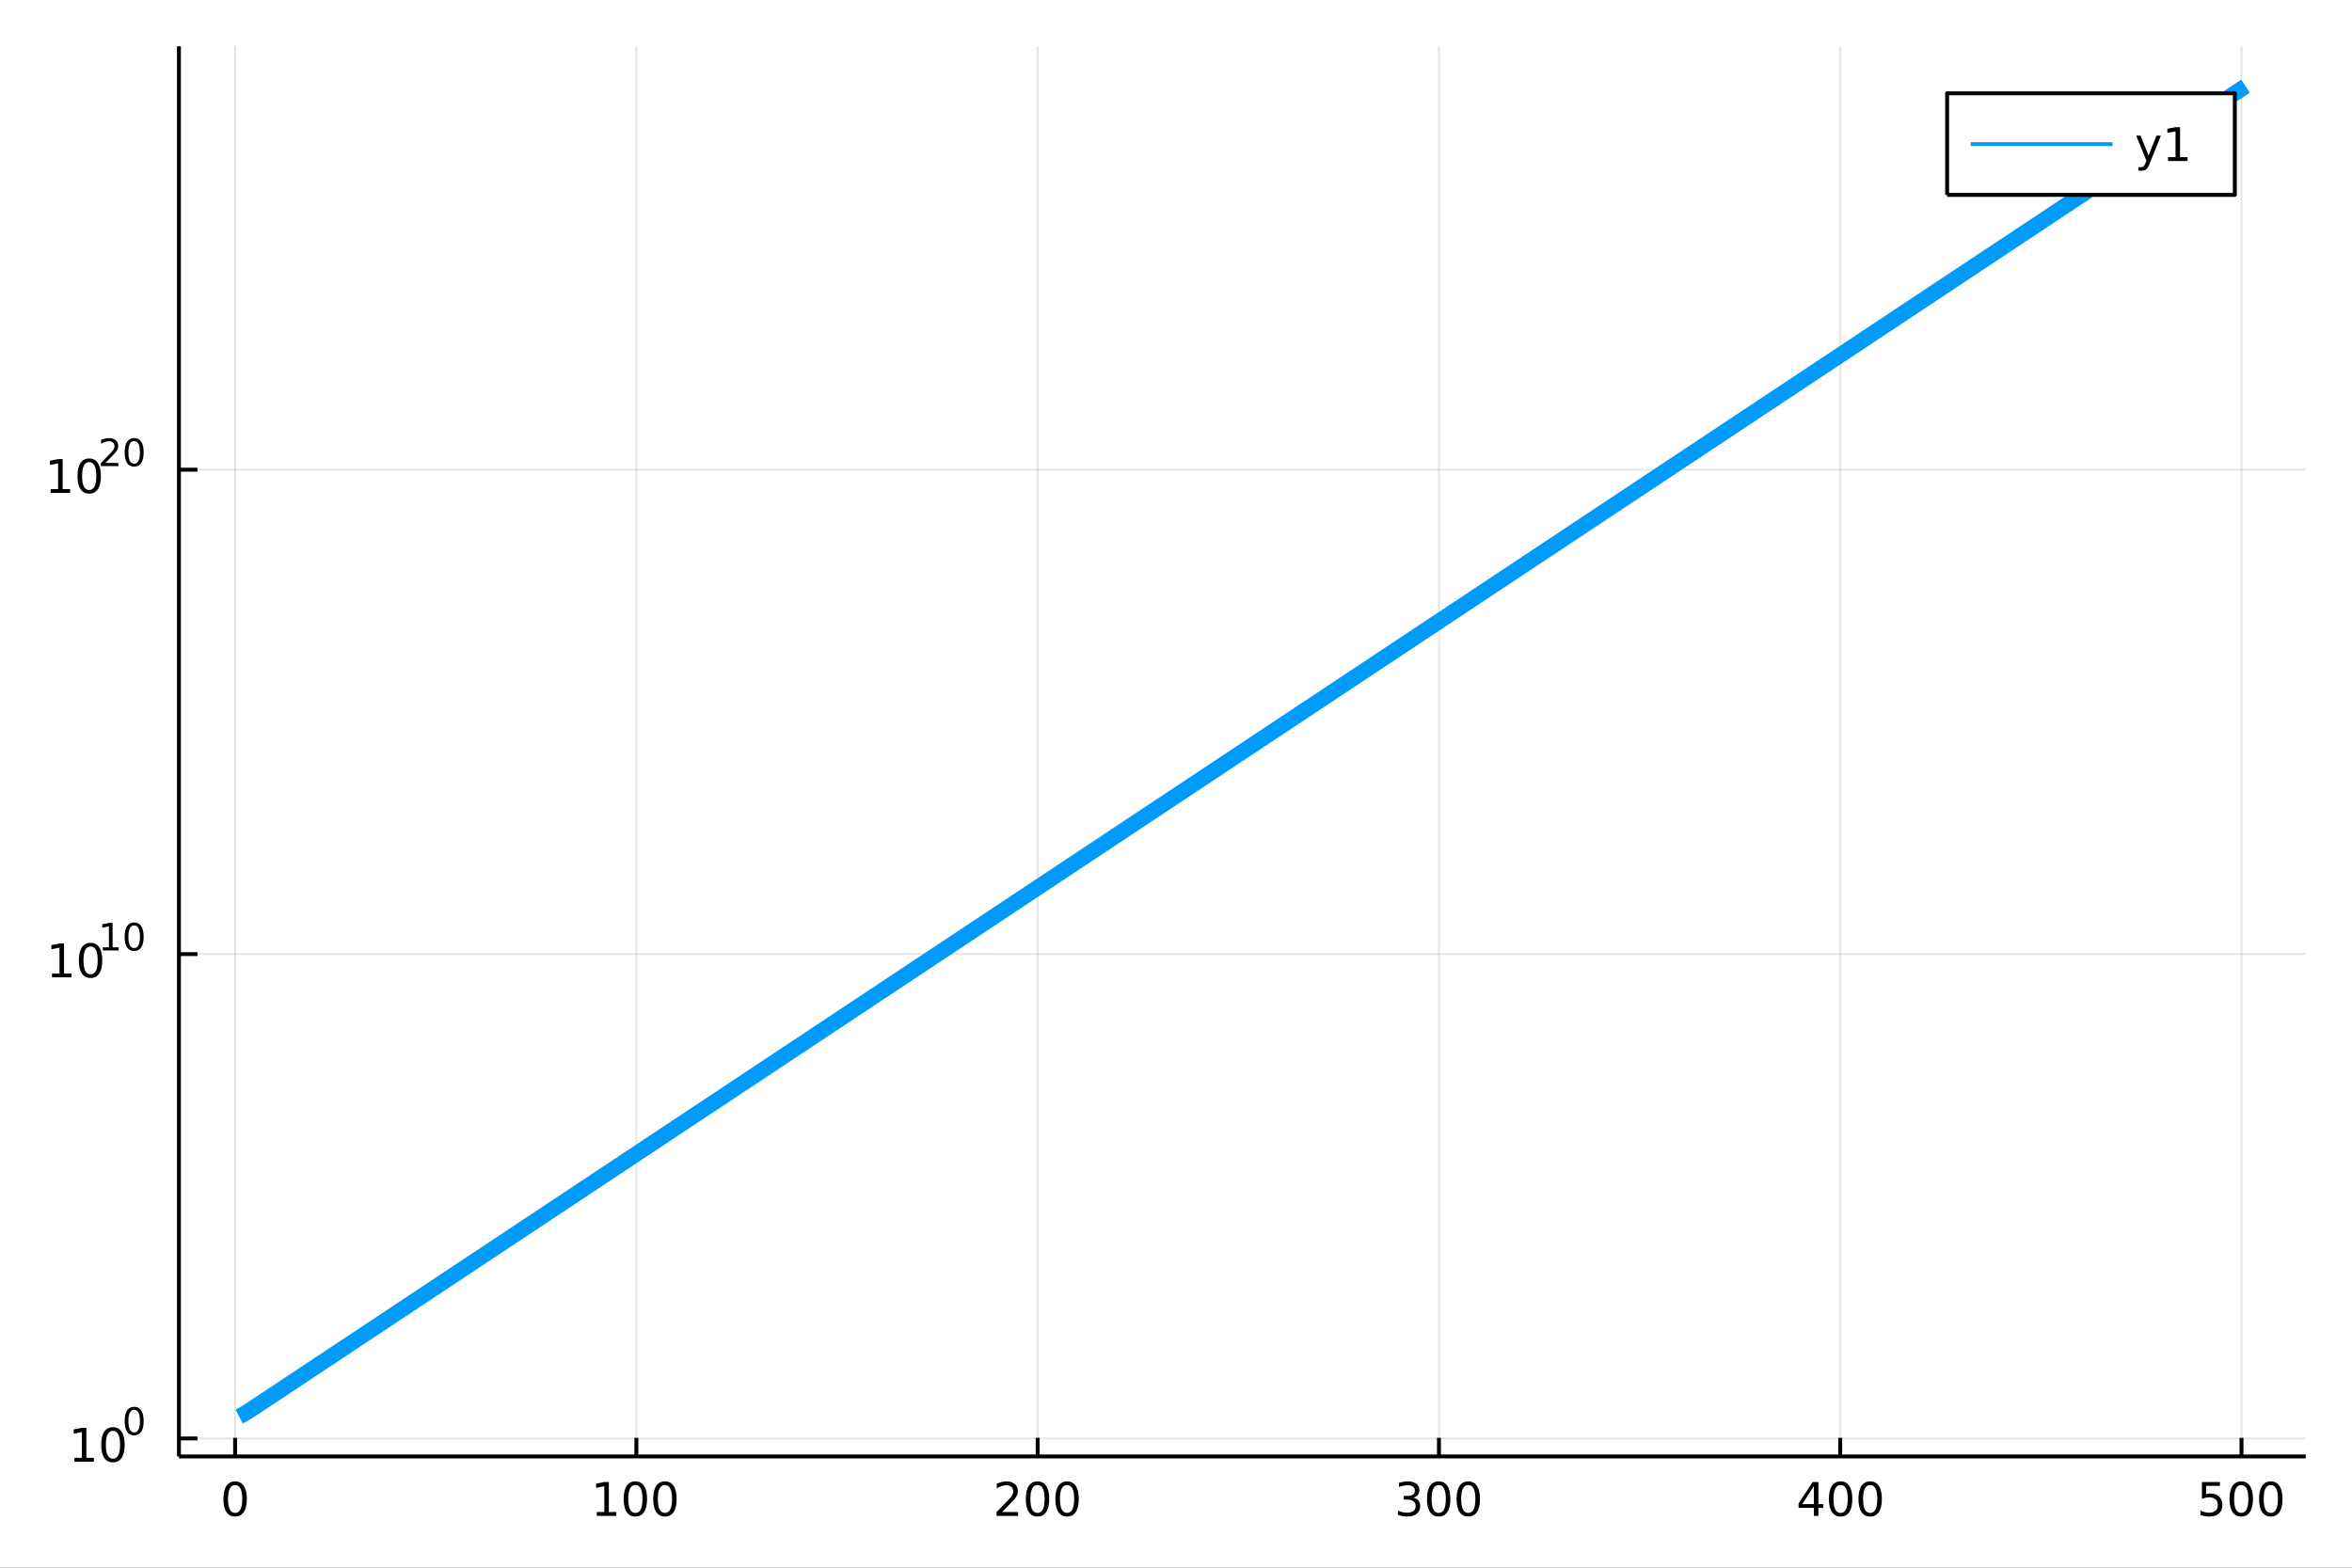 <?xml version="1.0" encoding="utf-8"?>
<svg xmlns="http://www.w3.org/2000/svg" xmlns:xlink="http://www.w3.org/1999/xlink" width="600" height="400" viewBox="0 0 2400 1600">
<rect x="0" y="0" width="2400" height="1600" fill="#333333" stroke="none"/>
<defs>
  <clipPath id="clip770">
    <rect x="0" y="0" width="2400" height="1600"/>
  </clipPath>
</defs>
<path clip-path="url(#clip770)" d="
M0 1600 L2400 1600 L2400 0 L0 0  Z
  " fill="#ffffff" fill-rule="evenodd" fill-opacity="1"/>
<defs>
  <clipPath id="clip771">
    <rect x="480" y="0" width="1681" height="1600"/>
  </clipPath>
</defs>
<path clip-path="url(#clip770)" d="
M182.593 1486.45 L2352.76 1486.45 L2352.76 47.244 L182.593 47.244  Z
  " fill="#ffffff" fill-rule="evenodd" fill-opacity="1"/>
<defs>
  <clipPath id="clip772">
    <rect x="182" y="47" width="2171" height="1440"/>
  </clipPath>
</defs>
<polyline clip-path="url(#clip772)" style="stroke:#000000; stroke-linecap:butt; stroke-linejoin:round; stroke-width:2; stroke-opacity:0.1; fill:none" points="
  239.919,1486.45 239.919,47.244 
  "/>
<polyline clip-path="url(#clip772)" style="stroke:#000000; stroke-linecap:butt; stroke-linejoin:round; stroke-width:2; stroke-opacity:0.1; fill:none" points="
  649.383,1486.45 649.383,47.244 
  "/>
<polyline clip-path="url(#clip772)" style="stroke:#000000; stroke-linecap:butt; stroke-linejoin:round; stroke-width:2; stroke-opacity:0.1; fill:none" points="
  1058.85,1486.45 1058.85,47.244 
  "/>
<polyline clip-path="url(#clip772)" style="stroke:#000000; stroke-linecap:butt; stroke-linejoin:round; stroke-width:2; stroke-opacity:0.1; fill:none" points="
  1468.31,1486.45 1468.31,47.244 
  "/>
<polyline clip-path="url(#clip772)" style="stroke:#000000; stroke-linecap:butt; stroke-linejoin:round; stroke-width:2; stroke-opacity:0.1; fill:none" points="
  1877.78,1486.45 1877.78,47.244 
  "/>
<polyline clip-path="url(#clip772)" style="stroke:#000000; stroke-linecap:butt; stroke-linejoin:round; stroke-width:2; stroke-opacity:0.1; fill:none" points="
  2287.24,1486.45 2287.24,47.244 
  "/>
<polyline clip-path="url(#clip770)" style="stroke:#000000; stroke-linecap:butt; stroke-linejoin:round; stroke-width:4; stroke-opacity:1; fill:none" points="
  182.593,1486.45 2352.76,1486.45 
  "/>
<polyline clip-path="url(#clip770)" style="stroke:#000000; stroke-linecap:butt; stroke-linejoin:round; stroke-width:4; stroke-opacity:1; fill:none" points="
  239.919,1486.45 239.919,1467.55 
  "/>
<polyline clip-path="url(#clip770)" style="stroke:#000000; stroke-linecap:butt; stroke-linejoin:round; stroke-width:4; stroke-opacity:1; fill:none" points="
  649.383,1486.45 649.383,1467.55 
  "/>
<polyline clip-path="url(#clip770)" style="stroke:#000000; stroke-linecap:butt; stroke-linejoin:round; stroke-width:4; stroke-opacity:1; fill:none" points="
  1058.85,1486.45 1058.85,1467.55 
  "/>
<polyline clip-path="url(#clip770)" style="stroke:#000000; stroke-linecap:butt; stroke-linejoin:round; stroke-width:4; stroke-opacity:1; fill:none" points="
  1468.31,1486.45 1468.31,1467.55 
  "/>
<polyline clip-path="url(#clip770)" style="stroke:#000000; stroke-linecap:butt; stroke-linejoin:round; stroke-width:4; stroke-opacity:1; fill:none" points="
  1877.78,1486.45 1877.78,1467.55 
  "/>
<polyline clip-path="url(#clip770)" style="stroke:#000000; stroke-linecap:butt; stroke-linejoin:round; stroke-width:4; stroke-opacity:1; fill:none" points="
  2287.24,1486.45 2287.24,1467.55 
  "/>
<path clip-path="url(#clip770)" d="M239.919 1515.64 Q236.307 1515.64 234.479 1519.2 Q232.673 1522.75 232.673 1529.87 Q232.673 1536.98 234.479 1540.55 Q236.307 1544.09 239.919 1544.09 Q243.553 1544.09 245.358 1540.55 Q247.187 1536.98 247.187 1529.87 Q247.187 1522.75 245.358 1519.2 Q243.553 1515.64 239.919 1515.64 M239.919 1511.93 Q245.729 1511.93 248.784 1516.54 Q251.863 1521.12 251.863 1529.87 Q251.863 1538.6 248.784 1543.21 Q245.729 1547.79 239.919 1547.79 Q234.108 1547.79 231.03 1543.21 Q227.974 1538.6 227.974 1529.87 Q227.974 1521.12 231.03 1516.54 Q234.108 1511.93 239.919 1511.93 Z" fill="#000000" fill-rule="evenodd" fill-opacity="1" /><path clip-path="url(#clip770)" d="M608.99 1543.18 L616.629 1543.18 L616.629 1516.82 L608.319 1518.49 L608.319 1514.23 L616.582 1512.56 L621.258 1512.56 L621.258 1543.18 L628.897 1543.18 L628.897 1547.12 L608.99 1547.12 L608.99 1543.18 Z" fill="#000000" fill-rule="evenodd" fill-opacity="1" /><path clip-path="url(#clip770)" d="M648.341 1515.64 Q644.73 1515.64 642.902 1519.2 Q641.096 1522.75 641.096 1529.87 Q641.096 1536.98 642.902 1540.55 Q644.73 1544.09 648.341 1544.09 Q651.976 1544.09 653.781 1540.55 Q655.61 1536.98 655.61 1529.87 Q655.61 1522.75 653.781 1519.2 Q651.976 1515.64 648.341 1515.64 M648.341 1511.93 Q654.152 1511.93 657.207 1516.54 Q660.286 1521.12 660.286 1529.87 Q660.286 1538.6 657.207 1543.21 Q654.152 1547.79 648.341 1547.79 Q642.531 1547.79 639.453 1543.21 Q636.397 1538.6 636.397 1529.87 Q636.397 1521.12 639.453 1516.54 Q642.531 1511.93 648.341 1511.93 Z" fill="#000000" fill-rule="evenodd" fill-opacity="1" /><path clip-path="url(#clip770)" d="M678.503 1515.64 Q674.892 1515.64 673.064 1519.2 Q671.258 1522.75 671.258 1529.87 Q671.258 1536.98 673.064 1540.55 Q674.892 1544.09 678.503 1544.09 Q682.138 1544.09 683.943 1540.55 Q685.772 1536.98 685.772 1529.87 Q685.772 1522.75 683.943 1519.2 Q682.138 1515.64 678.503 1515.64 M678.503 1511.93 Q684.313 1511.93 687.369 1516.54 Q690.448 1521.12 690.448 1529.87 Q690.448 1538.6 687.369 1543.21 Q684.313 1547.79 678.503 1547.79 Q672.693 1547.79 669.614 1543.21 Q666.559 1538.6 666.559 1529.87 Q666.559 1521.12 669.614 1516.54 Q672.693 1511.93 678.503 1511.93 Z" fill="#000000" fill-rule="evenodd" fill-opacity="1" /><path clip-path="url(#clip770)" d="M1022.54 1543.18 L1038.86 1543.18 L1038.86 1547.12 L1016.92 1547.12 L1016.92 1543.18 Q1019.58 1540.43 1024.16 1535.8 Q1028.77 1531.15 1029.95 1529.81 Q1032.19 1527.28 1033.07 1525.55 Q1033.98 1523.79 1033.98 1522.1 Q1033.98 1519.34 1032.03 1517.61 Q1030.11 1515.87 1027.01 1515.87 Q1024.81 1515.87 1022.35 1516.63 Q1019.92 1517.4 1017.15 1518.95 L1017.15 1514.23 Q1019.97 1513.09 1022.42 1512.51 Q1024.88 1511.93 1026.92 1511.93 Q1032.29 1511.93 1035.48 1514.62 Q1038.67 1517.31 1038.67 1521.8 Q1038.67 1523.93 1037.86 1525.85 Q1037.08 1527.74 1034.97 1530.34 Q1034.39 1531.01 1031.29 1534.23 Q1028.19 1537.42 1022.54 1543.18 Z" fill="#000000" fill-rule="evenodd" fill-opacity="1" /><path clip-path="url(#clip770)" d="M1058.67 1515.64 Q1055.06 1515.64 1053.23 1519.2 Q1051.43 1522.75 1051.43 1529.87 Q1051.43 1536.98 1053.23 1540.55 Q1055.06 1544.09 1058.67 1544.09 Q1062.31 1544.09 1064.11 1540.55 Q1065.94 1536.98 1065.94 1529.87 Q1065.94 1522.75 1064.11 1519.2 Q1062.31 1515.64 1058.67 1515.64 M1058.67 1511.93 Q1064.48 1511.93 1067.54 1516.54 Q1070.62 1521.12 1070.62 1529.87 Q1070.62 1538.6 1067.54 1543.21 Q1064.48 1547.79 1058.67 1547.79 Q1052.86 1547.79 1049.79 1543.21 Q1046.73 1538.6 1046.73 1529.87 Q1046.73 1521.12 1049.79 1516.54 Q1052.86 1511.93 1058.67 1511.93 Z" fill="#000000" fill-rule="evenodd" fill-opacity="1" /><path clip-path="url(#clip770)" d="M1088.84 1515.64 Q1085.22 1515.64 1083.4 1519.2 Q1081.59 1522.75 1081.59 1529.87 Q1081.59 1536.98 1083.4 1540.55 Q1085.22 1544.09 1088.84 1544.09 Q1092.47 1544.09 1094.28 1540.55 Q1096.1 1536.98 1096.1 1529.87 Q1096.1 1522.75 1094.28 1519.2 Q1092.47 1515.64 1088.84 1515.64 M1088.84 1511.93 Q1094.65 1511.93 1097.7 1516.54 Q1100.78 1521.12 1100.78 1529.87 Q1100.78 1538.6 1097.7 1543.21 Q1094.65 1547.79 1088.84 1547.79 Q1083.03 1547.79 1079.95 1543.21 Q1076.89 1538.6 1076.89 1529.87 Q1076.89 1521.12 1079.95 1516.54 Q1083.03 1511.93 1088.84 1511.93 Z" fill="#000000" fill-rule="evenodd" fill-opacity="1" /><path clip-path="url(#clip770)" d="M1442.07 1528.49 Q1445.43 1529.2 1447.31 1531.47 Q1449.2 1533.74 1449.2 1537.07 Q1449.2 1542.19 1445.69 1544.99 Q1442.17 1547.79 1435.69 1547.79 Q1433.51 1547.79 1431.19 1547.35 Q1428.9 1546.93 1426.45 1546.08 L1426.45 1541.56 Q1428.39 1542.7 1430.71 1543.28 Q1433.02 1543.86 1435.55 1543.86 Q1439.94 1543.86 1442.24 1542.12 Q1444.55 1540.38 1444.55 1537.07 Q1444.55 1534.02 1442.4 1532.31 Q1440.27 1530.57 1436.45 1530.57 L1432.42 1530.57 L1432.42 1526.73 L1436.63 1526.73 Q1440.08 1526.73 1441.91 1525.36 Q1443.74 1523.97 1443.74 1521.38 Q1443.74 1518.72 1441.84 1517.31 Q1439.97 1515.87 1436.45 1515.87 Q1434.53 1515.87 1432.33 1516.29 Q1430.13 1516.7 1427.49 1517.58 L1427.49 1513.42 Q1430.15 1512.68 1432.47 1512.31 Q1434.81 1511.93 1436.87 1511.93 Q1442.19 1511.93 1445.29 1514.37 Q1448.39 1516.77 1448.39 1520.89 Q1448.39 1523.76 1446.75 1525.75 Q1445.11 1527.72 1442.07 1528.49 Z" fill="#000000" fill-rule="evenodd" fill-opacity="1" /><path clip-path="url(#clip770)" d="M1468.07 1515.64 Q1464.46 1515.64 1462.63 1519.2 Q1460.82 1522.75 1460.82 1529.87 Q1460.82 1536.98 1462.63 1540.55 Q1464.46 1544.09 1468.07 1544.09 Q1471.7 1544.09 1473.51 1540.55 Q1475.34 1536.98 1475.34 1529.87 Q1475.34 1522.75 1473.51 1519.2 Q1471.7 1515.64 1468.07 1515.64 M1468.07 1511.93 Q1473.88 1511.93 1476.93 1516.54 Q1480.01 1521.12 1480.01 1529.87 Q1480.01 1538.6 1476.93 1543.21 Q1473.88 1547.79 1468.07 1547.79 Q1462.26 1547.79 1459.18 1543.21 Q1456.12 1538.6 1456.12 1529.87 Q1456.12 1521.12 1459.18 1516.54 Q1462.26 1511.93 1468.07 1511.93 Z" fill="#000000" fill-rule="evenodd" fill-opacity="1" /><path clip-path="url(#clip770)" d="M1498.23 1515.64 Q1494.62 1515.64 1492.79 1519.2 Q1490.99 1522.75 1490.99 1529.87 Q1490.99 1536.98 1492.79 1540.55 Q1494.62 1544.09 1498.23 1544.09 Q1501.87 1544.09 1503.67 1540.55 Q1505.5 1536.98 1505.5 1529.87 Q1505.5 1522.75 1503.67 1519.2 Q1501.87 1515.64 1498.23 1515.64 M1498.23 1511.93 Q1504.04 1511.93 1507.1 1516.54 Q1510.18 1521.12 1510.18 1529.87 Q1510.18 1538.6 1507.1 1543.21 Q1504.04 1547.79 1498.23 1547.79 Q1492.42 1547.79 1489.34 1543.21 Q1486.29 1538.6 1486.29 1529.87 Q1486.29 1521.12 1489.34 1516.54 Q1492.42 1511.93 1498.23 1511.93 Z" fill="#000000" fill-rule="evenodd" fill-opacity="1" /><path clip-path="url(#clip770)" d="M1850.87 1516.63 L1839.06 1535.08 L1850.87 1535.08 L1850.87 1516.63 M1849.64 1512.56 L1855.52 1512.56 L1855.52 1535.08 L1860.45 1535.08 L1860.45 1538.97 L1855.52 1538.97 L1855.52 1547.12 L1850.87 1547.12 L1850.87 1538.97 L1835.27 1538.97 L1835.27 1534.46 L1849.64 1512.56 Z" fill="#000000" fill-rule="evenodd" fill-opacity="1" /><path clip-path="url(#clip770)" d="M1878.18 1515.64 Q1874.57 1515.64 1872.74 1519.2 Q1870.94 1522.75 1870.94 1529.87 Q1870.94 1536.98 1872.74 1540.55 Q1874.57 1544.09 1878.18 1544.09 Q1881.82 1544.09 1883.62 1540.55 Q1885.45 1536.98 1885.45 1529.87 Q1885.45 1522.75 1883.62 1519.2 Q1881.82 1515.64 1878.18 1515.64 M1878.18 1511.93 Q1883.99 1511.93 1887.05 1516.54 Q1890.13 1521.12 1890.13 1529.87 Q1890.13 1538.6 1887.05 1543.21 Q1883.99 1547.79 1878.18 1547.79 Q1872.37 1547.79 1869.29 1543.21 Q1866.24 1538.6 1866.24 1529.87 Q1866.24 1521.12 1869.29 1516.54 Q1872.37 1511.93 1878.18 1511.93 Z" fill="#000000" fill-rule="evenodd" fill-opacity="1" /><path clip-path="url(#clip770)" d="M1908.34 1515.64 Q1904.73 1515.64 1902.9 1519.2 Q1901.1 1522.75 1901.1 1529.87 Q1901.1 1536.98 1902.9 1540.55 Q1904.73 1544.09 1908.34 1544.09 Q1911.98 1544.09 1913.78 1540.55 Q1915.61 1536.98 1915.61 1529.87 Q1915.61 1522.75 1913.78 1519.2 Q1911.98 1515.64 1908.34 1515.64 M1908.34 1511.93 Q1914.15 1511.93 1917.21 1516.54 Q1920.29 1521.12 1920.29 1529.87 Q1920.29 1538.6 1917.21 1543.21 Q1914.15 1547.79 1908.34 1547.79 Q1902.53 1547.79 1899.46 1543.21 Q1896.4 1538.6 1896.4 1529.87 Q1896.4 1521.12 1899.46 1516.54 Q1902.53 1511.93 1908.34 1511.93 Z" fill="#000000" fill-rule="evenodd" fill-opacity="1" /><path clip-path="url(#clip770)" d="M2246.86 1512.56 L2265.22 1512.56 L2265.22 1516.5 L2251.14 1516.5 L2251.14 1524.97 Q2252.16 1524.62 2253.18 1524.46 Q2254.2 1524.27 2255.22 1524.27 Q2261 1524.27 2264.38 1527.44 Q2267.76 1530.62 2267.76 1536.03 Q2267.76 1541.61 2264.29 1544.71 Q2260.82 1547.79 2254.5 1547.79 Q2252.32 1547.79 2250.05 1547.42 Q2247.81 1547.05 2245.4 1546.31 L2245.4 1541.61 Q2247.48 1542.74 2249.71 1543.3 Q2251.93 1543.86 2254.41 1543.86 Q2258.41 1543.86 2260.75 1541.75 Q2263.09 1539.64 2263.09 1536.03 Q2263.09 1532.42 2260.75 1530.31 Q2258.41 1528.21 2254.41 1528.21 Q2252.53 1528.21 2250.66 1528.62 Q2248.8 1529.04 2246.86 1529.92 L2246.86 1512.56 Z" fill="#000000" fill-rule="evenodd" fill-opacity="1" /><path clip-path="url(#clip770)" d="M2286.98 1515.64 Q2283.36 1515.64 2281.54 1519.2 Q2279.73 1522.75 2279.73 1529.87 Q2279.73 1536.98 2281.54 1540.55 Q2283.36 1544.09 2286.98 1544.09 Q2290.61 1544.09 2292.42 1540.55 Q2294.24 1536.98 2294.24 1529.87 Q2294.24 1522.75 2292.42 1519.2 Q2290.61 1515.64 2286.98 1515.64 M2286.98 1511.93 Q2292.79 1511.93 2295.84 1516.54 Q2298.92 1521.12 2298.92 1529.87 Q2298.92 1538.6 2295.84 1543.21 Q2292.79 1547.79 2286.98 1547.79 Q2281.17 1547.79 2278.09 1543.21 Q2275.03 1538.6 2275.03 1529.87 Q2275.03 1521.12 2278.09 1516.54 Q2281.17 1511.93 2286.98 1511.93 Z" fill="#000000" fill-rule="evenodd" fill-opacity="1" /><path clip-path="url(#clip770)" d="M2317.14 1515.64 Q2313.53 1515.64 2311.7 1519.2 Q2309.89 1522.75 2309.89 1529.87 Q2309.89 1536.98 2311.7 1540.55 Q2313.53 1544.09 2317.14 1544.09 Q2320.77 1544.09 2322.58 1540.55 Q2324.41 1536.98 2324.41 1529.87 Q2324.41 1522.75 2322.58 1519.2 Q2320.77 1515.64 2317.14 1515.64 M2317.14 1511.93 Q2322.95 1511.93 2326 1516.54 Q2329.08 1521.12 2329.08 1529.87 Q2329.08 1538.6 2326 1543.21 Q2322.95 1547.79 2317.14 1547.79 Q2311.33 1547.79 2308.25 1543.21 Q2305.19 1538.6 2305.19 1529.87 Q2305.19 1521.12 2308.25 1516.54 Q2311.33 1511.93 2317.14 1511.93 Z" fill="#000000" fill-rule="evenodd" fill-opacity="1" /><polyline clip-path="url(#clip772)" style="stroke:#000000; stroke-linecap:butt; stroke-linejoin:round; stroke-width:2; stroke-opacity:0.1; fill:none" points="
  182.593,1468.09 2352.76,1468.09 
  "/>
<polyline clip-path="url(#clip772)" style="stroke:#000000; stroke-linecap:butt; stroke-linejoin:round; stroke-width:2; stroke-opacity:0.1; fill:none" points="
  182.593,973.742 2352.76,973.742 
  "/>
<polyline clip-path="url(#clip772)" style="stroke:#000000; stroke-linecap:butt; stroke-linejoin:round; stroke-width:2; stroke-opacity:0.1; fill:none" points="
  182.593,479.396 2352.76,479.396 
  "/>
<polyline clip-path="url(#clip770)" style="stroke:#000000; stroke-linecap:butt; stroke-linejoin:round; stroke-width:4; stroke-opacity:1; fill:none" points="
  182.593,1486.45 182.593,47.244 
  "/>
<polyline clip-path="url(#clip770)" style="stroke:#000000; stroke-linecap:butt; stroke-linejoin:round; stroke-width:4; stroke-opacity:1; fill:none" points="
  182.593,1468.09 201.491,1468.09 
  "/>
<polyline clip-path="url(#clip770)" style="stroke:#000000; stroke-linecap:butt; stroke-linejoin:round; stroke-width:4; stroke-opacity:1; fill:none" points="
  182.593,973.742 201.491,973.742 
  "/>
<polyline clip-path="url(#clip770)" style="stroke:#000000; stroke-linecap:butt; stroke-linejoin:round; stroke-width:4; stroke-opacity:1; fill:none" points="
  182.593,479.396 201.491,479.396 
  "/>
<path clip-path="url(#clip770)" d="M75.888 1487.88 L83.527 1487.88 L83.527 1461.51 L75.216 1463.18 L75.216 1458.92 L83.48 1457.26 L88.156 1457.26 L88.156 1487.88 L95.795 1487.88 L95.795 1491.82 L75.888 1491.82 L75.888 1487.88 Z" fill="#000000" fill-rule="evenodd" fill-opacity="1" /><path clip-path="url(#clip770)" d="M115.239 1460.33 Q111.628 1460.33 109.8 1463.9 Q107.994 1467.44 107.994 1474.57 Q107.994 1481.68 109.8 1485.24 Q111.628 1488.78 115.239 1488.78 Q118.874 1488.78 120.679 1485.24 Q122.508 1481.68 122.508 1474.57 Q122.508 1467.44 120.679 1463.9 Q118.874 1460.33 115.239 1460.33 M115.239 1456.63 Q121.05 1456.63 124.105 1461.24 Q127.184 1465.82 127.184 1474.57 Q127.184 1483.3 124.105 1487.9 Q121.05 1492.49 115.239 1492.49 Q109.429 1492.49 106.351 1487.9 Q103.295 1483.3 103.295 1474.57 Q103.295 1465.82 106.351 1461.24 Q109.429 1456.63 115.239 1456.63 Z" fill="#000000" fill-rule="evenodd" fill-opacity="1" /><path clip-path="url(#clip770)" d="M136.889 1438.83 Q133.955 1438.83 132.469 1441.72 Q131.002 1444.6 131.002 1450.39 Q131.002 1456.17 132.469 1459.06 Q133.955 1461.94 136.889 1461.94 Q139.841 1461.94 141.308 1459.06 Q142.794 1456.17 142.794 1450.39 Q142.794 1444.6 141.308 1441.72 Q139.841 1438.83 136.889 1438.83 M136.889 1435.82 Q141.609 1435.82 144.092 1439.56 Q146.593 1443.28 146.593 1450.39 Q146.593 1457.48 144.092 1461.23 Q141.609 1464.95 136.889 1464.95 Q132.168 1464.95 129.666 1461.23 Q127.184 1457.48 127.184 1450.39 Q127.184 1443.28 129.666 1439.56 Q132.168 1435.82 136.889 1435.82 Z" fill="#000000" fill-rule="evenodd" fill-opacity="1" /><path clip-path="url(#clip770)" d="M53.074 993.534 L60.713 993.534 L60.713 967.169 L52.403 968.835 L52.403 964.576 L60.667 962.91 L65.343 962.91 L65.343 993.534 L72.981 993.534 L72.981 997.47 L53.074 997.47 L53.074 993.534 Z" fill="#000000" fill-rule="evenodd" fill-opacity="1" /><path clip-path="url(#clip770)" d="M92.426 965.988 Q88.815 965.988 86.986 969.553 Q85.18 973.095 85.18 980.224 Q85.18 987.331 86.986 990.896 Q88.815 994.437 92.426 994.437 Q96.06 994.437 97.865 990.896 Q99.694 987.331 99.694 980.224 Q99.694 973.095 97.865 969.553 Q96.06 965.988 92.426 965.988 M92.426 962.285 Q98.236 962.285 101.291 966.891 Q104.37 971.474 104.37 980.224 Q104.37 988.951 101.291 993.558 Q98.236 998.141 92.426 998.141 Q86.615 998.141 83.537 993.558 Q80.481 988.951 80.481 980.224 Q80.481 971.474 83.537 966.891 Q86.615 962.285 92.426 962.285 Z" fill="#000000" fill-rule="evenodd" fill-opacity="1" /><path clip-path="url(#clip770)" d="M104.915 966.862 L111.122 966.862 L111.122 945.44 L104.37 946.794 L104.37 943.333 L111.084 941.979 L114.884 941.979 L114.884 966.862 L121.09 966.862 L121.09 970.059 L104.915 970.059 L104.915 966.862 Z" fill="#000000" fill-rule="evenodd" fill-opacity="1" /><path clip-path="url(#clip770)" d="M136.889 944.481 Q133.955 944.481 132.469 947.377 Q131.002 950.255 131.002 956.047 Q131.002 961.821 132.469 964.718 Q133.955 967.595 136.889 967.595 Q139.841 967.595 141.308 964.718 Q142.794 961.821 142.794 956.047 Q142.794 950.255 141.308 947.377 Q139.841 944.481 136.889 944.481 M136.889 941.471 Q141.609 941.471 144.092 945.214 Q146.593 948.938 146.593 956.047 Q146.593 963.138 144.092 966.881 Q141.609 970.605 136.889 970.605 Q132.168 970.605 129.666 966.881 Q127.184 963.138 127.184 956.047 Q127.184 948.938 129.666 945.214 Q132.168 941.471 136.889 941.471 Z" fill="#000000" fill-rule="evenodd" fill-opacity="1" /><path clip-path="url(#clip770)" d="M51.663 499.189 L59.302 499.189 L59.302 472.823 L50.992 474.49 L50.992 470.231 L59.256 468.564 L63.932 468.564 L63.932 499.189 L71.571 499.189 L71.571 503.124 L51.663 503.124 L51.663 499.189 Z" fill="#000000" fill-rule="evenodd" fill-opacity="1" /><path clip-path="url(#clip770)" d="M91.015 471.643 Q87.404 471.643 85.575 475.208 Q83.77 478.749 83.77 485.879 Q83.77 492.985 85.575 496.55 Q87.404 500.092 91.015 500.092 Q94.649 500.092 96.455 496.55 Q98.284 492.985 98.284 485.879 Q98.284 478.749 96.455 475.208 Q94.649 471.643 91.015 471.643 M91.015 467.939 Q96.825 467.939 99.881 472.546 Q102.959 477.129 102.959 485.879 Q102.959 494.606 99.881 499.212 Q96.825 503.795 91.015 503.795 Q85.205 503.795 82.126 499.212 Q79.071 494.606 79.071 485.879 Q79.071 477.129 82.126 472.546 Q85.205 467.939 91.015 467.939 Z" fill="#000000" fill-rule="evenodd" fill-opacity="1" /><path clip-path="url(#clip770)" d="M107.53 472.516 L120.789 472.516 L120.789 475.714 L102.959 475.714 L102.959 472.516 Q105.122 470.278 108.846 466.517 Q112.589 462.736 113.548 461.645 Q115.373 459.595 116.087 458.185 Q116.821 456.755 116.821 455.382 Q116.821 453.144 115.241 451.734 Q113.68 450.323 111.16 450.323 Q109.373 450.323 107.379 450.944 Q105.404 451.564 103.148 452.825 L103.148 448.988 Q105.442 448.066 107.436 447.596 Q109.429 447.126 111.084 447.126 Q115.448 447.126 118.043 449.308 Q120.639 451.489 120.639 455.138 Q120.639 456.868 119.98 458.429 Q119.341 459.972 117.63 462.078 Q117.159 462.623 114.639 465.238 Q112.119 467.833 107.53 472.516 Z" fill="#000000" fill-rule="evenodd" fill-opacity="1" /><path clip-path="url(#clip770)" d="M136.889 450.135 Q133.955 450.135 132.469 453.031 Q131.002 455.909 131.002 461.702 Q131.002 467.476 132.469 470.372 Q133.955 473.25 136.889 473.25 Q139.841 473.25 141.308 470.372 Q142.794 467.476 142.794 461.702 Q142.794 455.909 141.308 453.031 Q139.841 450.135 136.889 450.135 M136.889 447.126 Q141.609 447.126 144.092 450.869 Q146.593 454.593 146.593 461.702 Q146.593 468.792 144.092 472.535 Q141.609 476.259 136.889 476.259 Q132.168 476.259 129.666 472.535 Q127.184 468.792 127.184 461.702 Q127.184 454.593 129.666 450.869 Q132.168 447.126 136.889 447.126 Z" fill="#000000" fill-rule="evenodd" fill-opacity="1" /><polyline clip-path="url(#clip772)" style="stroke:#009af9; stroke-linecap:butt; stroke-linejoin:round; stroke-width:16; stroke-opacity:1; fill:none" points="
  244.013,1445.72 248.108,1443.59 252.202,1441.1 256.297,1438.48 260.392,1435.8 264.486,1433.09 268.581,1430.38 272.676,1427.67 276.77,1424.95 280.865,1422.23 
  284.96,1419.52 289.054,1416.8 293.149,1414.08 297.244,1411.36 301.338,1408.65 305.433,1405.93 309.527,1403.21 313.622,1400.49 317.717,1397.78 321.811,1395.06 
  325.906,1392.34 330.001,1389.62 334.095,1386.91 338.19,1384.19 342.285,1381.47 346.379,1378.75 350.474,1376.04 354.569,1373.32 358.663,1370.6 362.758,1367.88 
  366.853,1365.17 370.947,1362.45 375.042,1359.73 379.136,1357.01 383.231,1354.3 387.326,1351.58 391.42,1348.86 395.515,1346.14 399.61,1343.43 403.704,1340.71 
  407.799,1337.99 411.894,1335.28 415.988,1332.56 420.083,1329.84 424.178,1327.12 428.272,1324.41 432.367,1321.69 436.462,1318.97 440.556,1316.25 444.651,1313.54 
  448.745,1310.82 452.84,1308.1 456.935,1305.38 461.029,1302.67 465.124,1299.95 469.219,1297.23 473.313,1294.51 477.408,1291.8 481.503,1289.08 485.597,1286.36 
  489.692,1283.64 493.787,1280.93 497.881,1278.21 501.976,1275.49 506.071,1272.77 510.165,1270.06 514.26,1267.34 518.354,1264.62 522.449,1261.9 526.544,1259.19 
  530.638,1256.47 534.733,1253.75 538.828,1251.03 542.922,1248.32 547.017,1245.6 551.112,1242.88 555.206,1240.17 559.301,1237.45 563.396,1234.73 567.49,1232.01 
  571.585,1229.3 575.679,1226.58 579.774,1223.86 583.869,1221.14 587.963,1218.43 592.058,1215.71 596.153,1212.99 600.247,1210.27 604.342,1207.56 608.437,1204.84 
  612.531,1202.12 616.626,1199.4 620.721,1196.69 624.815,1193.97 628.91,1191.25 633.005,1188.53 637.099,1185.82 641.194,1183.1 645.288,1180.38 649.383,1177.66 
  653.478,1174.95 657.572,1172.23 661.667,1169.51 665.762,1166.79 669.856,1164.08 673.951,1161.36 678.046,1158.64 682.14,1155.93 686.235,1153.21 690.33,1150.49 
  694.424,1147.77 698.519,1145.06 702.614,1142.34 706.708,1139.62 710.803,1136.9 714.897,1134.19 718.992,1131.47 723.087,1128.75 727.181,1126.03 731.276,1123.32 
  735.371,1120.6 739.465,1117.88 743.56,1115.16 747.655,1112.45 751.749,1109.73 755.844,1107.01 759.939,1104.29 764.033,1101.58 768.128,1098.86 772.223,1096.14 
  776.317,1093.42 780.412,1090.71 784.506,1087.99 788.601,1085.27 792.696,1082.55 796.79,1079.84 800.885,1077.12 804.98,1074.4 809.074,1071.68 813.169,1068.97 
  817.264,1066.25 821.358,1063.53 825.453,1060.82 829.548,1058.1 833.642,1055.38 837.737,1052.66 841.831,1049.95 845.926,1047.23 850.021,1044.51 854.115,1041.79 
  858.21,1039.08 862.305,1036.36 866.399,1033.64 870.494,1030.92 874.589,1028.21 878.683,1025.49 882.778,1022.77 886.873,1020.05 890.967,1017.34 895.062,1014.62 
  899.157,1011.9 903.251,1009.18 907.346,1006.47 911.44,1003.75 915.535,1001.03 919.63,998.314 923.724,995.597 927.819,992.879 931.914,990.162 936.008,987.445 
  940.103,984.727 944.198,982.01 948.292,979.292 952.387,976.575 956.482,973.857 960.576,971.14 964.671,968.423 968.766,965.705 972.86,962.988 976.955,960.27 
  981.049,957.553 985.144,954.835 989.239,952.118 993.333,949.401 997.428,946.683 1001.52,943.966 1005.62,941.248 1009.71,938.531 1013.81,935.813 1017.9,933.096 
  1022,930.379 1026.09,927.661 1030.19,924.944 1034.28,922.226 1038.37,919.509 1042.47,916.791 1046.56,914.074 1050.66,911.357 1054.75,908.639 1058.85,905.922 
  1062.94,903.204 1067.04,900.487 1071.13,897.769 1075.23,895.052 1079.32,892.335 1083.42,889.617 1087.51,886.9 1091.6,884.182 1095.7,881.465 1099.79,878.747 
  1103.89,876.03 1107.98,873.313 1112.08,870.595 1116.17,867.878 1120.27,865.16 1124.36,862.443 1128.46,859.725 1132.55,857.008 1136.65,854.291 1140.74,851.573 
  1144.84,848.856 1148.93,846.138 1153.02,843.421 1157.12,840.704 1161.21,837.986 1165.31,835.269 1169.4,832.551 1173.5,829.834 1177.59,827.116 1181.69,824.399 
  1185.78,821.682 1189.88,818.964 1193.97,816.247 1198.07,813.529 1202.16,810.812 1206.25,808.094 1210.35,805.377 1214.44,802.66 1218.54,799.942 1222.63,797.225 
  1226.73,794.507 1230.82,791.79 1234.92,789.072 1239.01,786.355 1243.11,783.638 1247.2,780.92 1251.3,778.203 1255.39,775.485 1259.49,772.768 1263.58,770.05 
  1267.67,767.333 1271.77,764.616 1275.86,761.898 1279.96,759.181 1284.05,756.463 1288.15,753.746 1292.24,751.028 1296.34,748.311 1300.43,745.594 1304.53,742.876 
  1308.62,740.159 1312.72,737.441 1316.81,734.724 1320.91,732.006 1325,729.289 1329.09,726.572 1333.19,723.854 1337.28,721.137 1341.38,718.419 1345.47,715.702 
  1349.57,712.984 1353.66,710.267 1357.76,707.55 1361.85,704.832 1365.95,702.115 1370.04,699.397 1374.14,696.68 1378.23,693.962 1382.32,691.245 1386.42,688.528 
  1390.51,685.81 1394.61,683.093 1398.7,680.375 1402.8,677.658 1406.89,674.94 1410.99,672.223 1415.08,669.506 1419.18,666.788 1423.27,664.071 1427.37,661.353 
  1431.46,658.636 1435.56,655.918 1439.65,653.201 1443.74,650.484 1447.84,647.766 1451.93,645.049 1456.03,642.331 1460.12,639.614 1464.22,636.896 1468.31,634.179 
  1472.41,631.462 1476.5,628.744 1480.6,626.027 1484.69,623.309 1488.79,620.592 1492.88,617.875 1496.97,615.157 1501.07,612.44 1505.16,609.722 1509.26,607.005 
  1513.35,604.287 1517.45,601.57 1521.54,598.853 1525.64,596.135 1529.73,593.418 1533.83,590.7 1537.92,587.983 1542.02,585.265 1546.11,582.548 1550.21,579.831 
  1554.3,577.113 1558.39,574.396 1562.49,571.678 1566.58,568.961 1570.68,566.243 1574.77,563.526 1578.87,560.809 1582.96,558.091 1587.06,555.374 1591.15,552.656 
  1595.25,549.939 1599.34,547.221 1603.44,544.504 1607.53,541.787 1611.62,539.069 1615.72,536.352 1619.81,533.634 1623.91,530.917 1628,528.199 1632.1,525.482 
  1636.19,522.765 1640.29,520.047 1644.38,517.33 1648.48,514.612 1652.57,511.895 1656.67,509.177 1660.76,506.46 1664.86,503.743 1668.95,501.025 1673.04,498.308 
  1677.14,495.59 1681.23,492.873 1685.33,490.155 1689.42,487.438 1693.52,484.721 1697.61,482.003 1701.71,479.286 1705.8,476.568 1709.9,473.851 1713.99,471.133 
  1718.09,468.416 1722.18,465.699 1726.28,462.981 1730.37,460.264 1734.46,457.546 1738.56,454.829 1742.65,452.111 1746.75,449.394 1750.84,446.677 1754.94,443.959 
  1759.03,441.242 1763.13,438.524 1767.22,435.807 1771.32,433.089 1775.41,430.372 1779.51,427.655 1783.6,424.937 1787.69,422.22 1791.79,419.502 1795.88,416.785 
  1799.98,414.067 1804.07,411.35 1808.17,408.633 1812.26,405.915 1816.36,403.198 1820.45,400.48 1824.55,397.763 1828.64,395.046 1832.74,392.328 1836.83,389.611 
  1840.93,386.893 1845.02,384.176 1849.11,381.458 1853.21,378.741 1857.3,376.024 1861.4,373.306 1865.49,370.589 1869.59,367.871 1873.68,365.154 1877.78,362.436 
  1881.87,359.719 1885.97,357.002 1890.06,354.284 1894.16,351.567 1898.25,348.849 1902.34,346.132 1906.44,343.414 1910.53,340.697 1914.63,337.98 1918.72,335.262 
  1922.82,332.545 1926.91,329.827 1931.01,327.11 1935.1,324.392 1939.2,321.675 1943.29,318.958 1947.39,316.24 1951.48,313.523 1955.58,310.805 1959.67,308.088 
  1963.76,305.37 1967.86,302.653 1971.95,299.936 1976.05,297.218 1980.14,294.501 1984.24,291.783 1988.33,289.066 1992.43,286.348 1996.52,283.631 2000.62,280.914 
  2004.71,278.196 2008.81,275.479 2012.9,272.761 2016.99,270.044 2021.09,267.326 2025.18,264.609 2029.28,261.892 2033.37,259.174 2037.47,256.457 2041.56,253.739 
  2045.66,251.022 2049.75,248.304 2053.85,245.587 2057.94,242.87 2062.04,240.152 2066.13,237.435 2070.23,234.717 2074.32,232 2078.41,229.282 2082.51,226.565 
  2086.6,223.848 2090.7,221.13 2094.79,218.413 2098.89,215.695 2102.98,212.978 2107.08,210.26 2111.17,207.543 2115.27,204.826 2119.36,202.108 2123.46,199.391 
  2127.55,196.673 2131.65,193.956 2135.74,191.238 2139.83,188.521 2143.93,185.804 2148.02,183.086 2152.12,180.369 2156.21,177.651 2160.31,174.934 2164.4,172.217 
  2168.5,169.499 2172.59,166.782 2176.69,164.064 2180.78,161.347 2184.88,158.629 2188.97,155.912 2193.06,153.195 2197.16,150.477 2201.25,147.76 2205.35,145.042 
  2209.44,142.325 2213.54,139.607 2217.63,136.89 2221.73,134.173 2225.82,131.455 2229.92,128.738 2234.01,126.02 2238.11,123.303 2242.2,120.585 2246.3,117.868 
  2250.39,115.151 2254.48,112.433 2258.58,109.716 2262.67,106.998 2266.77,104.281 2270.86,101.563 2274.96,98.846 2279.05,96.129 2283.15,93.411 2287.24,90.694 
  2291.34,87.976 
  "/>
<path clip-path="url(#clip770)" d="
M1986.86 198.898 L2280.42 198.898 L2280.42 95.218 L1986.86 95.218  Z
  " fill="#ffffff" fill-rule="evenodd" fill-opacity="1"/>
<polyline clip-path="url(#clip770)" style="stroke:#000000; stroke-linecap:butt; stroke-linejoin:round; stroke-width:4; stroke-opacity:1; fill:none" points="
  1986.86,198.898 2280.42,198.898 2280.42,95.218 1986.86,95.218 1986.86,198.898 
  "/>
<polyline clip-path="url(#clip770)" style="stroke:#009af9; stroke-linecap:butt; stroke-linejoin:round; stroke-width:4; stroke-opacity:1; fill:none" points="
  2010.97,147.058 2155.65,147.058 
  "/>
<path clip-path="url(#clip770)" d="M2193.6 166.745 Q2191.8 171.375 2190.09 172.787 Q2188.37 174.199 2185.5 174.199 L2182.1 174.199 L2182.1 170.634 L2184.6 170.634 Q2186.36 170.634 2187.33 169.8 Q2188.3 168.967 2189.48 165.865 L2190.25 163.921 L2179.76 138.412 L2184.27 138.412 L2192.38 158.689 L2200.48 138.412 L2204.99 138.412 L2193.6 166.745 Z" fill="#000000" fill-rule="evenodd" fill-opacity="1" /><path clip-path="url(#clip770)" d="M2212.28 160.402 L2219.92 160.402 L2219.92 134.037 L2211.61 135.703 L2211.61 131.444 L2219.88 129.778 L2224.55 129.778 L2224.55 160.402 L2232.19 160.402 L2232.19 164.338 L2212.28 164.338 L2212.28 160.402 Z" fill="#000000" fill-rule="evenodd" fill-opacity="1" /></svg>

